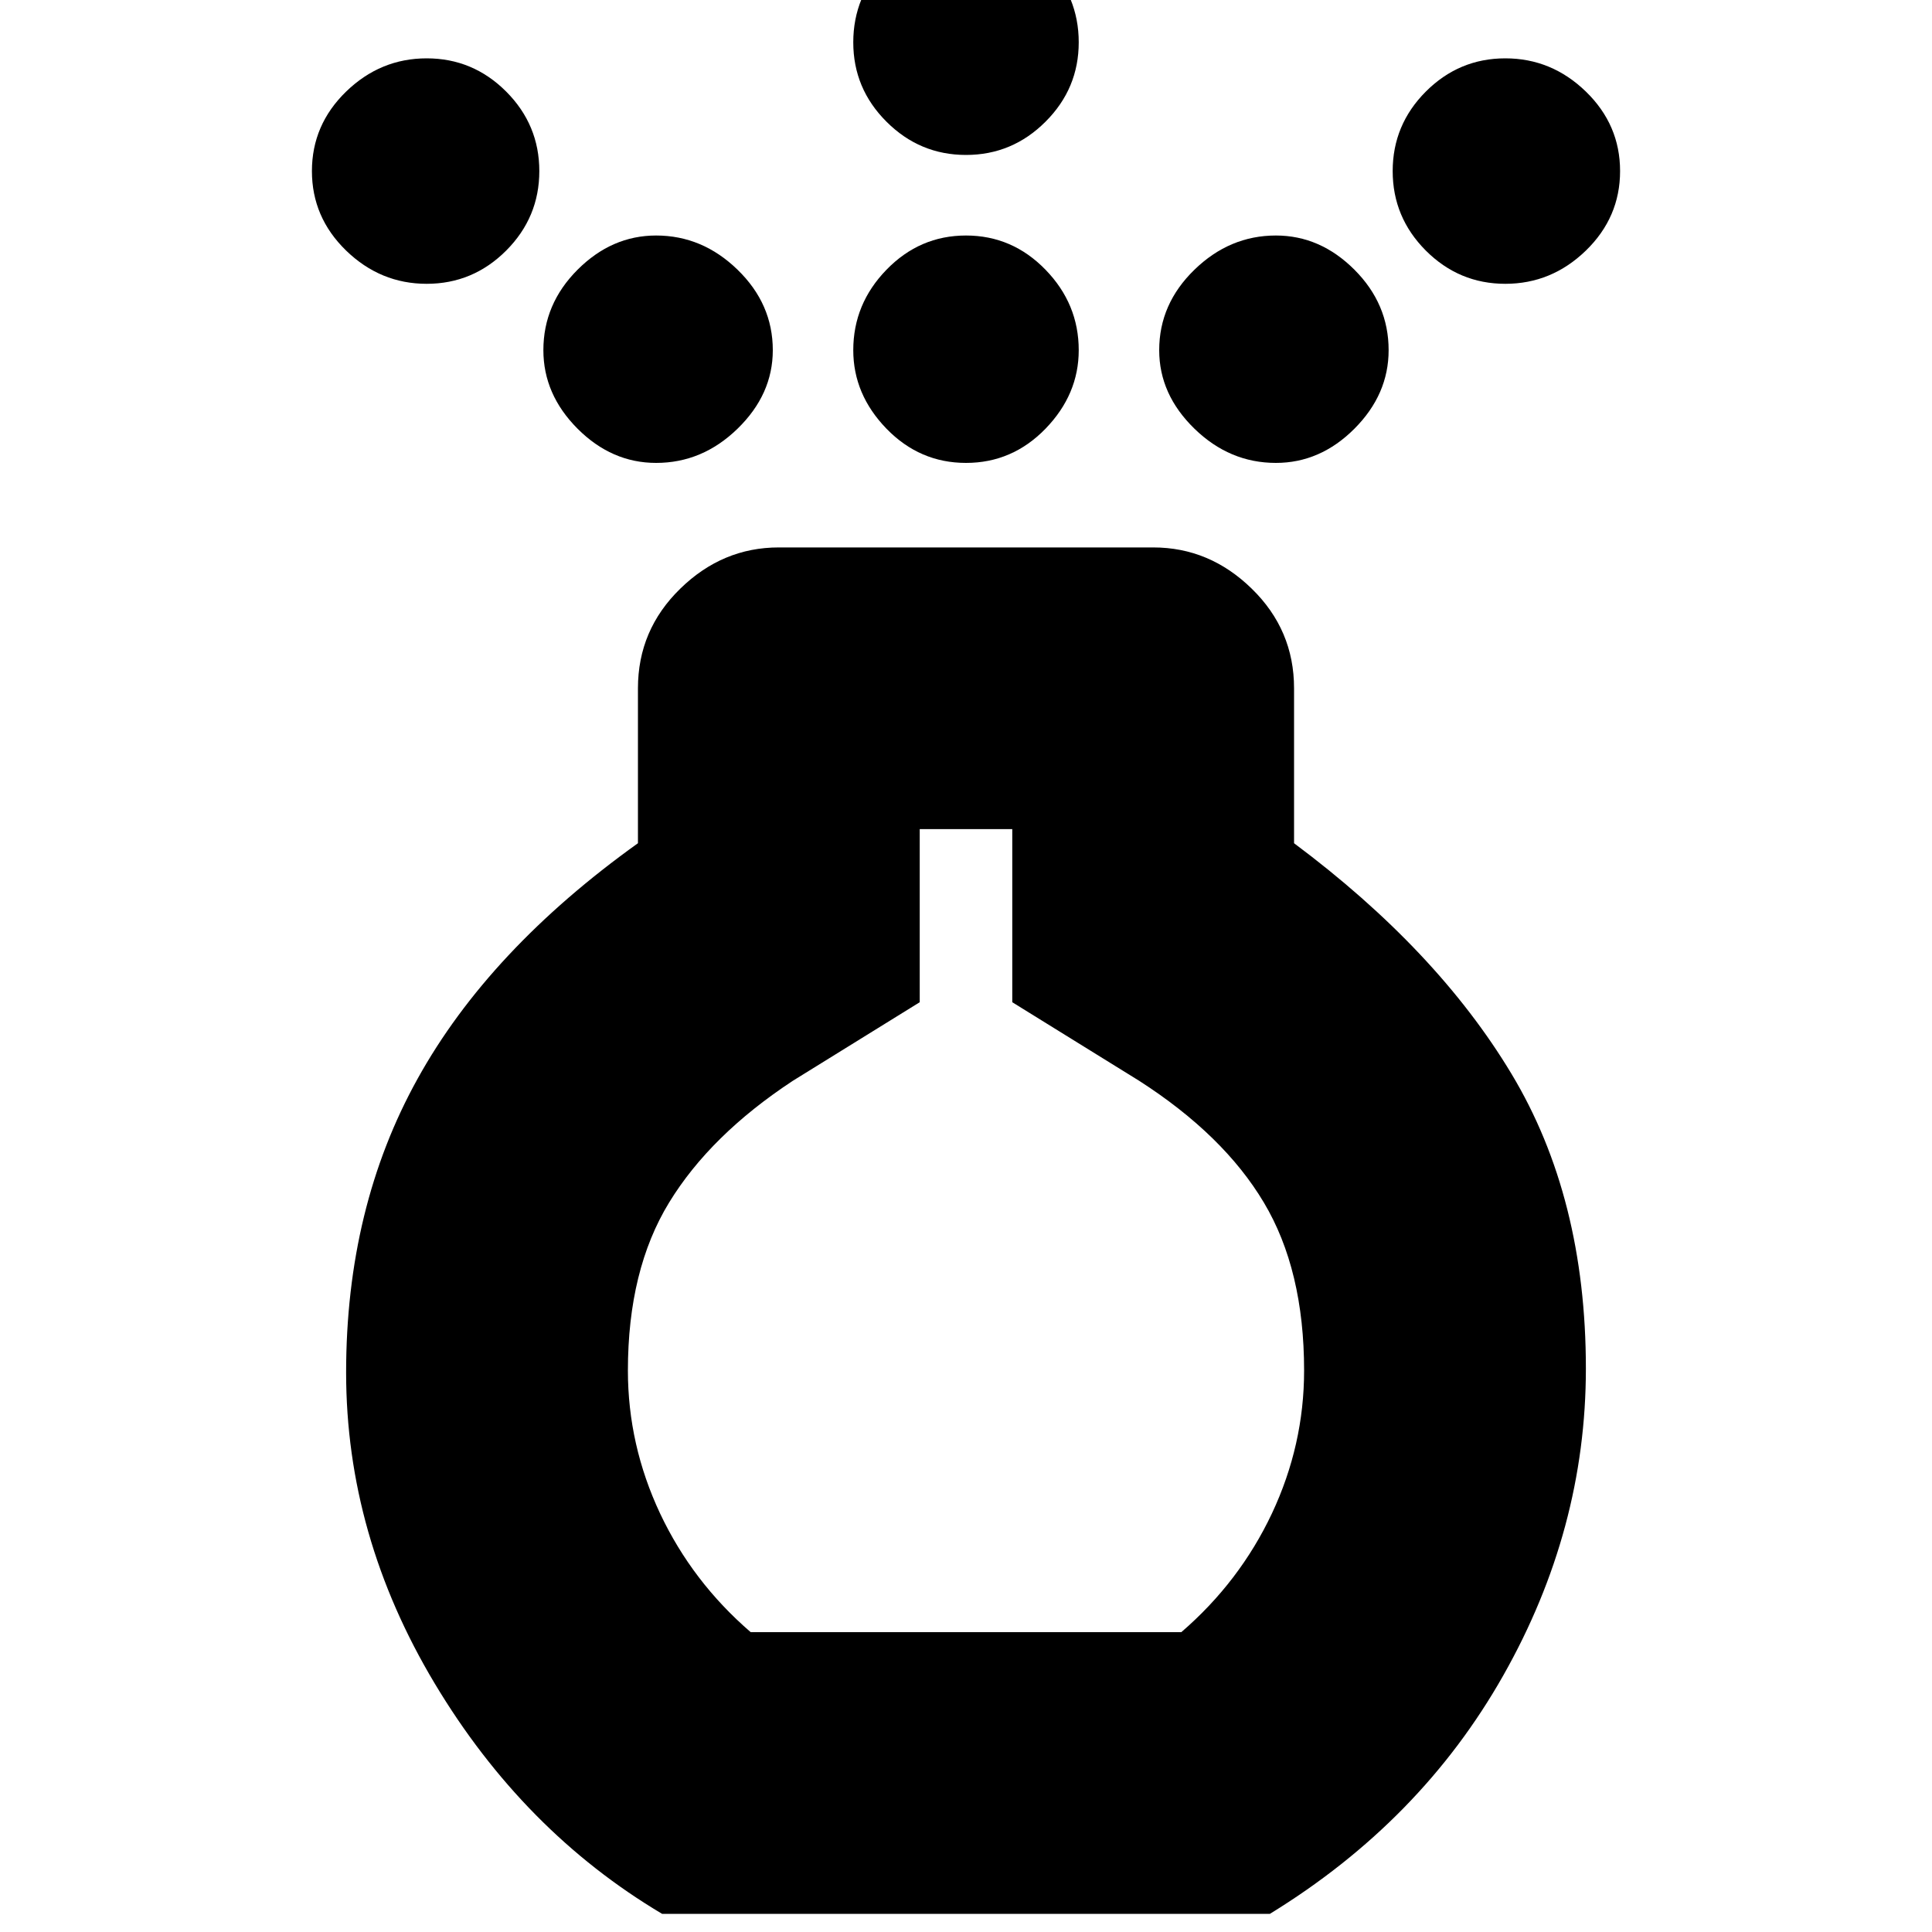 <svg xmlns="http://www.w3.org/2000/svg" height="20" width="20"><path d="M10 4.792q-.479 0-.823-.354-.344-.355-.344-.813 0-.479.344-.833T10 2.438q.479 0 .823.354t.344.833q0 .458-.344.813-.344.354-.823.354Zm0-3.188q-.479 0-.823-.344-.344-.343-.344-.822 0-.48.344-.834T10-.75q.479 0 .823.354t.344.834q0 .479-.344.822-.344.344-.823.344ZM6.854 19.812q-1.437-.854-2.354-2.385-.917-1.531-.917-3.219 0-1.708.74-3.041.739-1.334 2.281-2.438V7.125q0-.604.438-1.031.437-.427 1.02-.427h3.876q.583 0 1.02.427.438.427.438 1.031v1.604q1.479 1.104 2.25 2.386.771 1.281.771 3.052 0 1.666-.855 3.177-.854 1.51-2.416 2.468Zm.917-2.916h4.458q.604-.521.938-1.229.333-.709.333-1.479 0-1.042-.417-1.74-.416-.698-1.291-1.26l-1.313-.813V8.583h-.958v1.792l-1.313.813q-.854.562-1.281 1.26-.427.698-.427 1.74 0 .77.333 1.479.334.708.938 1.229ZM4.417 2.938q-.479 0-.834-.344-.354-.344-.354-.823t.354-.823q.355-.344.834-.344t.823.344q.343.344.343.823t-.343.823q-.344.344-.823.344Zm11.166 0q-.479 0-.823-.344-.343-.344-.343-.823t.343-.823q.344-.344.823-.344t.834.344q.354.344.354.823t-.354.823q-.355.344-.834.344ZM6.792 4.792q-.459 0-.813-.354-.354-.355-.354-.813 0-.479.354-.833t.813-.354q.479 0 .843.354.365.354.365.833 0 .458-.365.813-.364.354-.843.354Zm6.416 0q-.479 0-.843-.354Q12 4.083 12 3.625q0-.479.365-.833.364-.354.843-.354.459 0 .813.354.354.354.354.833 0 .458-.354.813-.354.354-.813.354ZM10 12.729Z"/></svg>